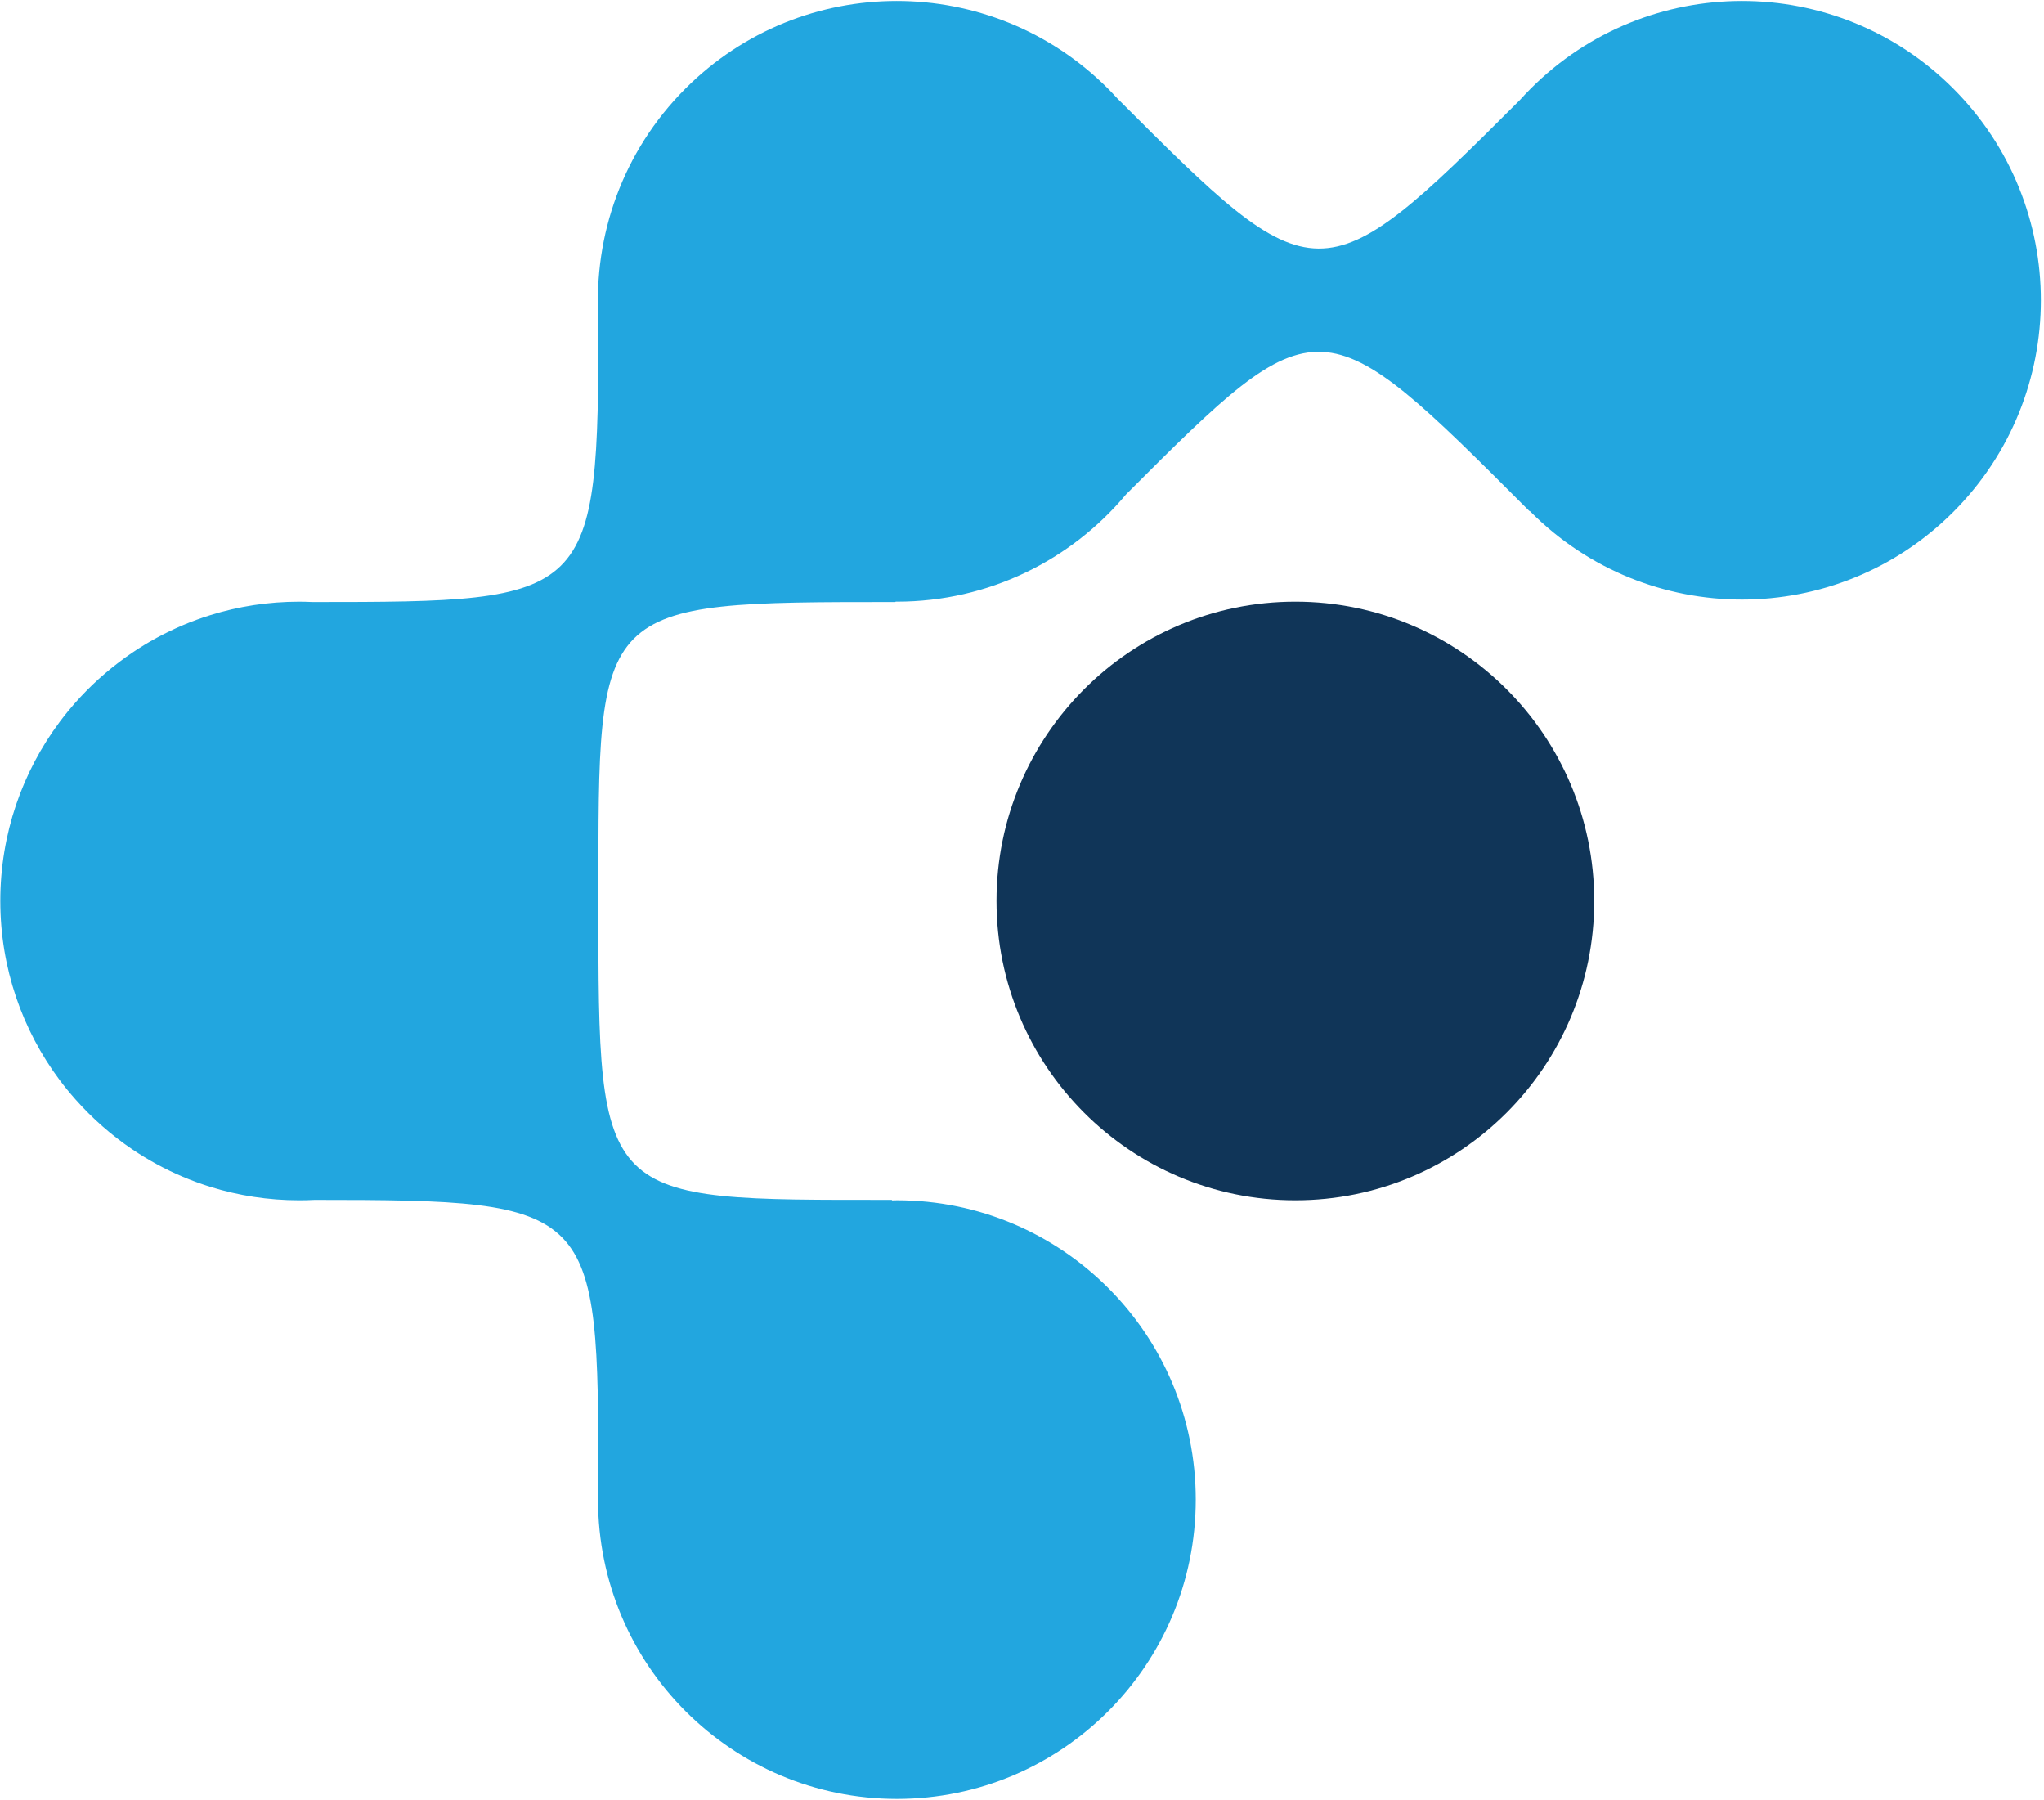 <?xml version="1.0" encoding="utf-8"?>
<!-- Generator: Adobe Illustrator 27.5.0, SVG Export Plug-In . SVG Version: 6.00 Build 0)  -->
<svg version="1.1" id="Layer_1" xmlns="http://www.w3.org/2000/svg" xmlns:xlink="http://www.w3.org/1999/xlink" x="0px" y="0px"
	 viewBox="0 0 1828.73 1609.76" style="enable-background:new 0 0 1828.73 1609.76;" xml:space="preserve">
<g>
	<defs>
		<path id="SVGID_1_" d="M1747.61,457.87c-104.41,104.54-273.71,104.54-378.13,0c-0.24-0.24-0.46-0.49-0.7-0.75
			c-0.19-0.03-0.39-0.07-0.58-0.12c-186.29-186.5-187.81-187.98-360.71-14.82c-49.04,58.65-122.7,95.97-205.07,95.97
			c-0.34,0-0.67-0.01-1.01-0.01c-0.16,0.1-0.33,0.21-0.49,0.33c-269.76,0-265.51,0-265.51,262.87c-0.16,0.06-0.31,0.12-0.48,0.18
			c0.02,1.46,0.1,2.89,0.1,4.35l0,0l0,0c0,0.34-0.01,0.67-0.01,1.01c0.1,0.18,0.21,0.33,0.33,0.51c0,270.09,0,265.84,262.55,265.84
			c0.06,0.16,0.12,0.31,0.18,0.48c1.46-0.03,2.89-0.12,4.35-0.12c147.68,0,267.39,119.86,267.39,267.72
			s-119.71,267.72-267.39,267.72c-147.67,0-267.39-119.86-267.39-267.72c0-4.01,0.13-7.99,0.31-11.95
			c-0.01-251.57-1.5-256.05-253.77-256.12l0,0c-4.61,0.24-9.25,0.36-13.94,0.36c-27.68,0-54.39-4.22-79.5-12.03
			c-8.38-2.61-16.57-5.62-24.58-9c-15.99-6.78-31.18-15.07-45.41-24.68c-18.62-12.61-35.53-27.53-50.41-44.28
			c-5.01-5.65-9.84-11.48-14.35-17.54C20.02,921.39,0.27,865.95,0.27,805.88c0-60.07,19.75-115.51,53.12-160.18
			c2.56-3.43,5.2-6.8,7.93-10.11c13.33-16.17,28.53-30.72,45.25-43.37c3.79-2.88,7.63-5.66,11.58-8.33
			c7.11-4.81,14.47-9.29,22.04-13.41c7.59-4.11,15.38-7.88,23.37-11.27c8-3.38,16.2-6.39,24.58-9c25.11-7.83,51.82-12.04,79.5-12.04
			c4.01,0,7.97,0.13,11.94,0.31c251.26-0.02,255.75-1.52,255.81-254.08l0,0c-4.32-73.69,21.57-148.84,77.8-205.13
			c104.42-104.56,273.72-104.56,378.15,0c2.83,2.83,5.54,5.74,8.23,8.66c177.68,177.89,181.9,179.99,360.32,1.46
			c3.1-3.44,6.29-6.81,9.6-10.12c104.42-104.56,273.72-104.56,378.13,0C1852.03,183.81,1852.03,353.32,1747.61,457.87
			L1747.61,457.87z"/>
	</defs>
	<use xlink:href="#SVGID_1_"  style="overflow:visible;fill-rule:evenodd;clip-rule:evenodd;fill:#22A6DF;"/>
	<clipPath id="SVGID_00000101080228947637929380000006056162653556147113_">
		<use xlink:href="#SVGID_1_"  style="overflow:visible;"/>
	</clipPath>
</g>
<g>
	<defs>
		<path id="SVGID_00000156566136180962980070000001372060439080704128_" d="M1158.94,538.16c147.68,0,267.39,119.86,267.39,267.72
			c0,147.85-119.71,267.72-267.39,267.72c-147.67,0-267.39-119.86-267.39-267.72C891.55,658.03,1011.26,538.16,1158.94,538.16
			L1158.94,538.16z"/>
	</defs>
	
		<use xlink:href="#SVGID_00000156566136180962980070000001372060439080704128_"  style="overflow:visible;fill-rule:evenodd;clip-rule:evenodd;fill:#103558;"/>
	<clipPath id="SVGID_00000116947100044794853590000016204641339187736992_">
		<use xlink:href="#SVGID_00000156566136180962980070000001372060439080704128_"  style="overflow:visible;"/>
	</clipPath>
</g>
</svg>
